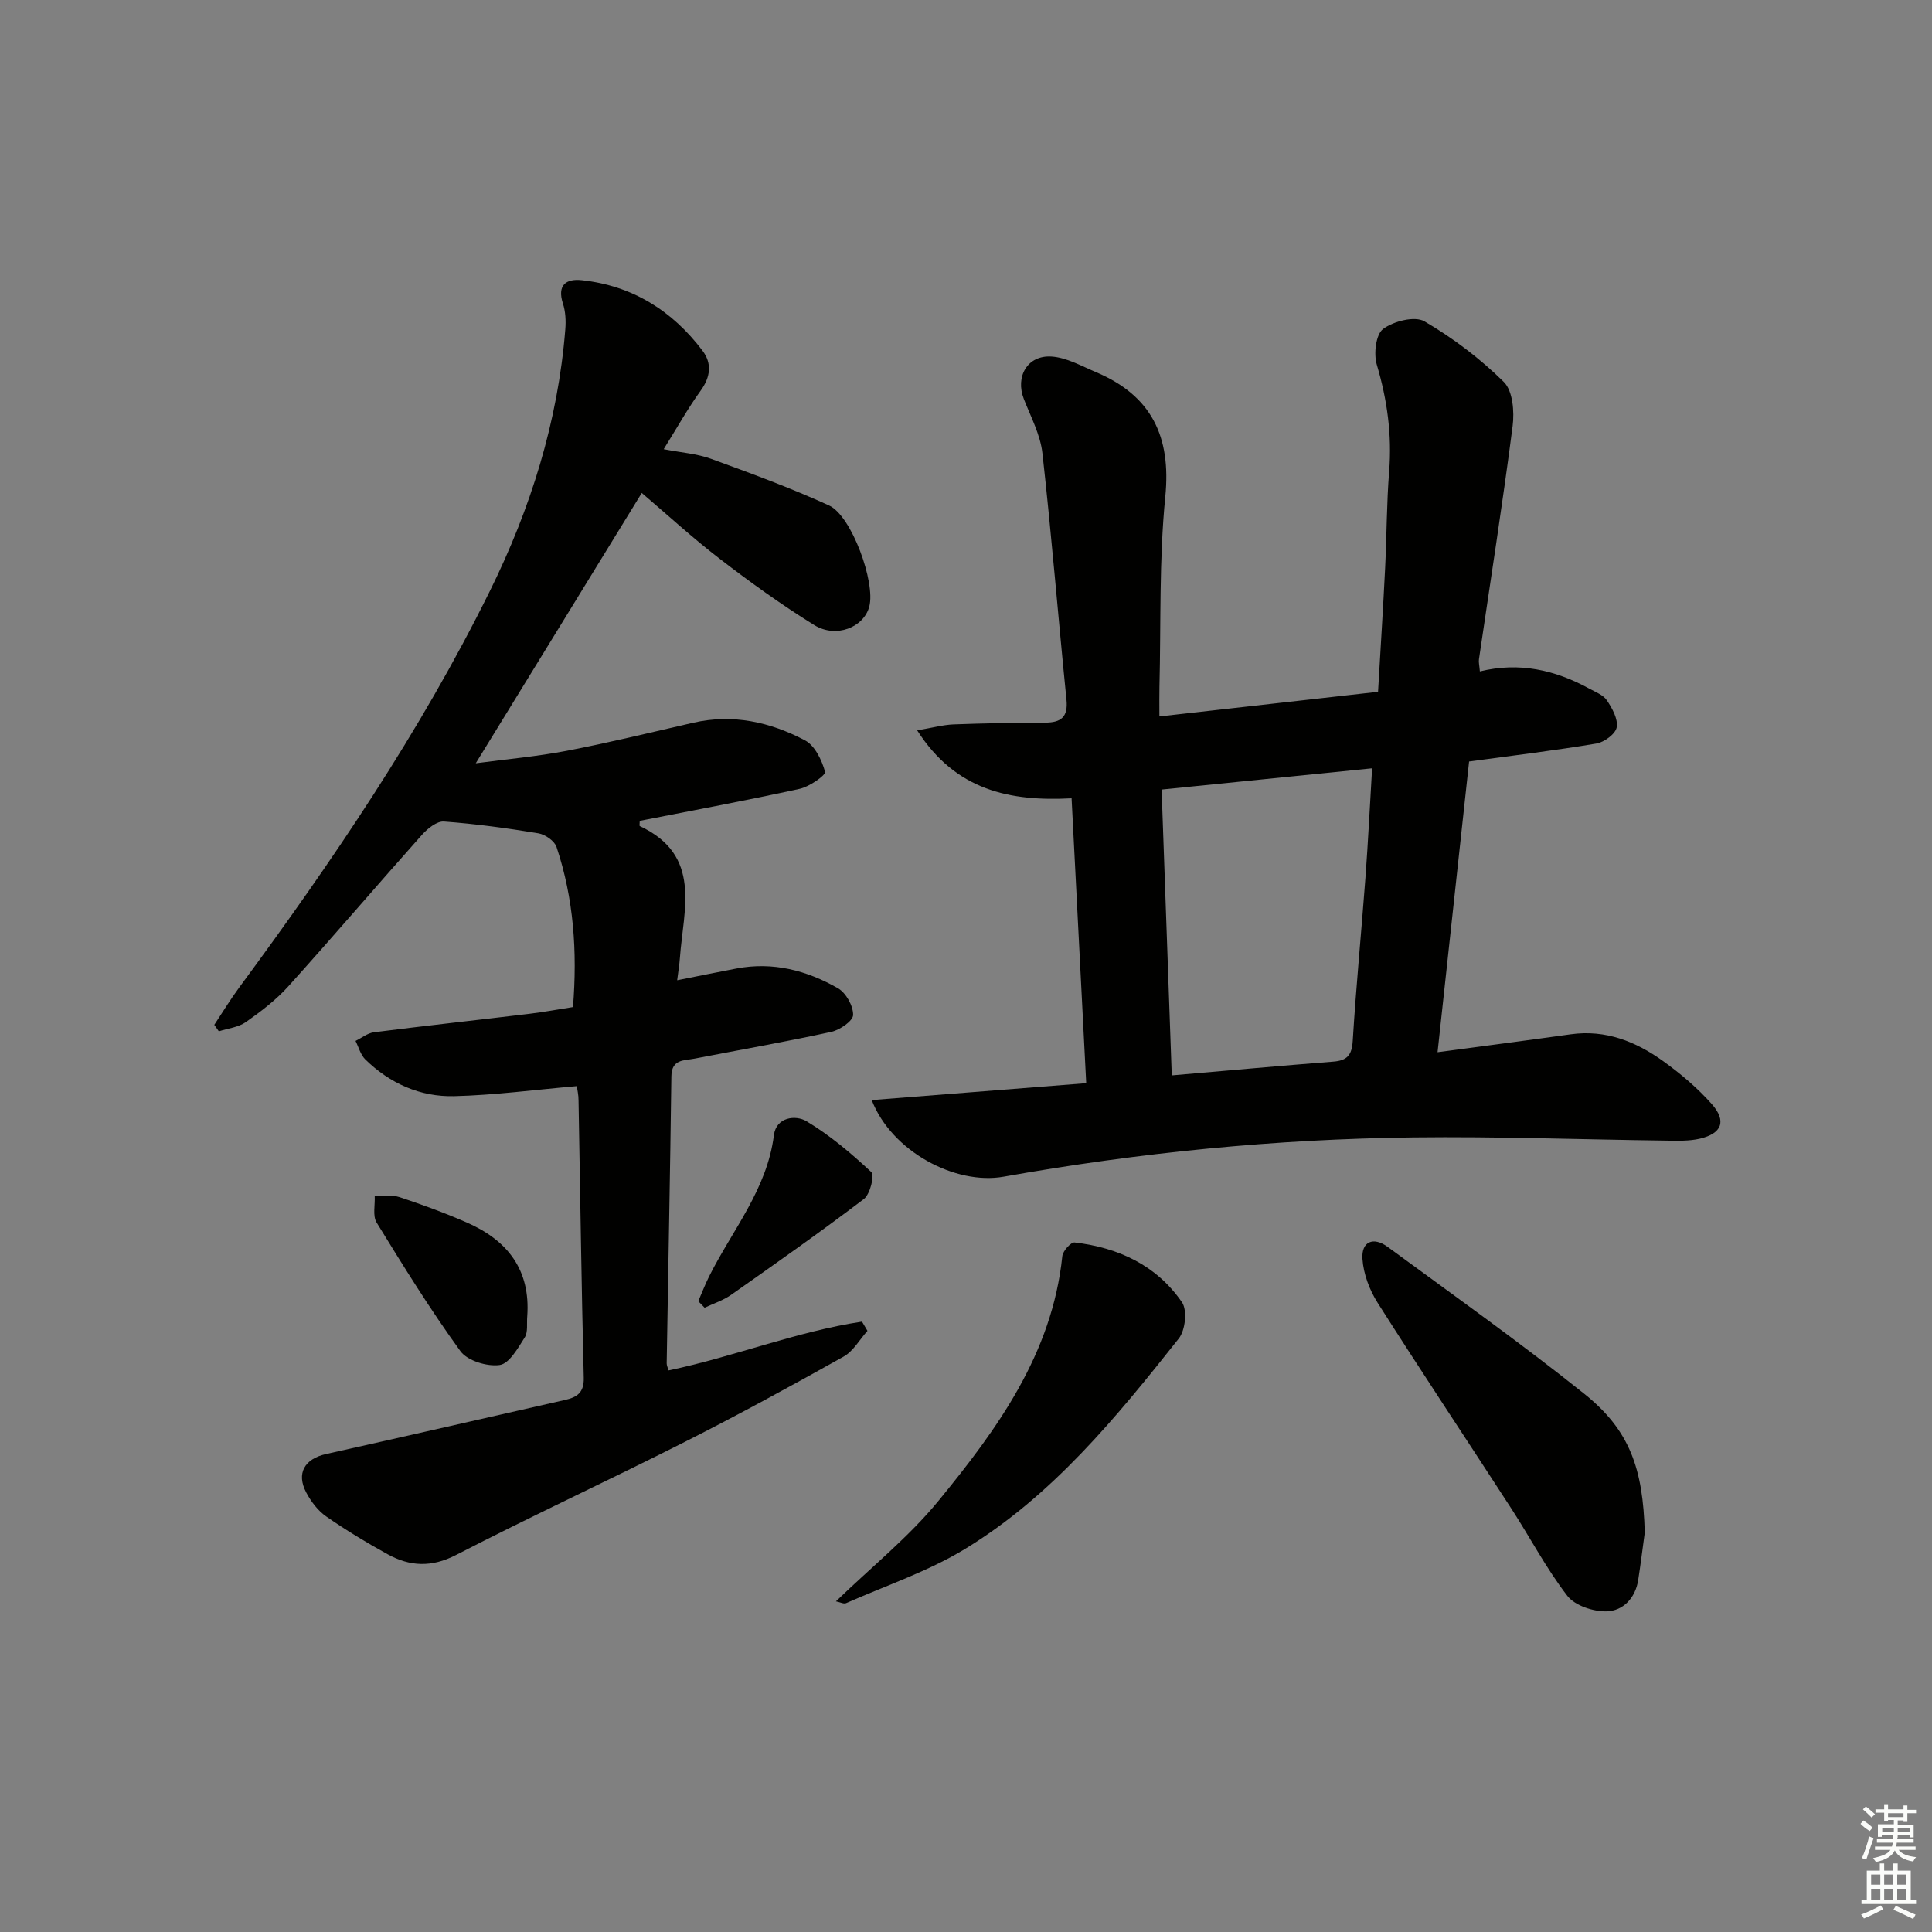 <svg enable-background="new 0 0 400 400" viewBox="0 0 400 400" xmlns="http://www.w3.org/2000/svg"><rect x="0" y="0" width="400" height="400" fill="#808080" stroke="none"/><g fill="#010100"><path d="m180.48 227.76c15.12-1.19 29.53-2.33 44.41-3.5-1.01-19.7-2.01-39.06-3.03-58.98-12.68.67-23.96-1.54-31.97-14.07 3.2-.54 5.35-1.14 7.52-1.23 6.32-.24 12.66-.34 18.98-.37 3.31-.01 4.77-1.16 4.41-4.76-1.71-17-3.08-34.04-4.98-51.02-.43-3.84-2.41-7.54-3.85-11.23-1.8-4.62.74-9.1 5.73-8.78 3.12.2 6.18 1.95 9.17 3.21 11.51 4.85 15.64 13.3 14.39 25.83-1.3 13.05-.88 26.26-1.21 39.4-.04 1.64-.01 3.27-.01 6.07 15.44-1.74 30.31-3.42 45.27-5.1.53-9.12 1.06-17.4 1.47-25.7.33-6.64.3-13.31.83-19.94.6-7.57-.4-14.82-2.56-22.09-.67-2.25-.2-6.26 1.31-7.39 2.15-1.61 6.56-2.74 8.55-1.58 5.93 3.46 11.55 7.72 16.44 12.55 1.86 1.84 2.21 6.15 1.82 9.15-2.08 16.12-4.61 32.18-6.97 48.27-.09.61.09 1.26.19 2.51 8.15-2 15.57-.3 22.59 3.53 1.31.72 2.94 1.32 3.7 2.45 1.11 1.65 2.34 3.87 2.04 5.59-.24 1.37-2.58 3.09-4.21 3.36-8.5 1.43-17.07 2.46-26.35 3.72-2.14 19.71-4.31 39.73-6.53 60.19 9.84-1.32 18.71-2.47 27.58-3.71 7.24-1.01 13.5 1.5 19.15 5.57 3.62 2.61 7.1 5.55 10.05 8.88 3.11 3.52 2.09 6.09-2.47 7.16-2.23.52-4.63.43-6.95.4-17.48-.22-34.96-.87-52.42-.66-28.47.34-56.74 3.14-84.78 8.13-9.97 1.78-23.19-5.21-27.31-15.86zm60.02-64.29c.7 19.81 1.39 39.28 2.1 59.18 11.63-1 22.53-2 33.43-2.85 2.86-.22 3.86-1.32 4.04-4.3.69-11.27 1.79-22.52 2.63-33.78.55-7.41.91-14.83 1.38-22.65-14.7 1.48-28.71 2.9-43.58 4.4z"/><path d="m119.42 224.87c-8.67.75-17.02 1.87-25.39 2.08-7.04.17-13.33-2.64-18.42-7.63-.97-.96-1.35-2.52-2-3.81 1.27-.62 2.48-1.62 3.8-1.79 10.71-1.36 21.44-2.53 32.16-3.82 2.94-.35 5.86-.9 9.06-1.4.92-11.51.15-22.49-3.41-33.15-.42-1.25-2.35-2.59-3.76-2.82-6.48-1.07-13-1.96-19.54-2.44-1.45-.11-3.38 1.44-4.53 2.72-9.3 10.43-18.37 21.06-27.73 31.44-2.54 2.81-5.65 5.18-8.77 7.37-1.54 1.08-3.7 1.29-5.58 1.9-.31-.45-.63-.89-.94-1.34 1.7-2.57 3.3-5.21 5.12-7.68 19.28-26.14 37.51-52.93 51.93-82.13 8.45-17.11 14.09-35.07 15.62-54.19.14-1.76.05-3.67-.49-5.33-1.24-3.82.65-5.19 3.88-4.84 10.46 1.12 18.74 6.29 25.02 14.6 1.97 2.6 1.68 5.41-.37 8.25-2.69 3.72-4.93 7.75-7.67 12.14 3.7.72 6.9.93 9.79 1.99 8.24 3 16.49 6.02 24.45 9.66 4.67 2.13 9.64 15.94 8.33 20.92-1.14 4.32-6.87 6.64-11.4 3.84-6.77-4.19-13.26-8.87-19.57-13.72-5.65-4.34-10.91-9.18-16.14-13.63-11.38 18.54-22.66 36.91-34.37 55.97 6.36-.85 12.65-1.4 18.82-2.58 8.79-1.69 17.49-3.82 26.22-5.82 8.2-1.87 15.94-.14 23.12 3.65 2.05 1.08 3.5 4.1 4.16 6.52.19.68-3.23 3.08-5.26 3.52-11 2.41-22.09 4.46-33.11 6.63 0 .53-.1 1.03.01 1.08 12.94 6.04 9.04 17.18 8.3 27.35-.09 1.29-.31 2.58-.56 4.57 4.38-.87 8.33-1.68 12.28-2.43 7.55-1.44 14.57.39 21.03 4.1 1.65.95 3.15 3.65 3.12 5.52-.02 1.23-2.75 3.11-4.54 3.5-9.4 2.05-18.88 3.71-28.32 5.54-2.14.42-4.72.07-4.77 3.65-.25 19.81-.65 39.61-.97 59.42-.01.45.23.91.39 1.48 13.52-2.82 26.44-8.04 40.05-10.1.38.64.75 1.27 1.13 1.91-1.62 1.8-2.92 4.19-4.92 5.32-10.86 6.08-21.78 12.05-32.88 17.66-15.71 7.94-31.71 15.34-47.36 23.41-5.09 2.63-9.56 2.4-14.17-.13-4.37-2.4-8.65-5-12.74-7.84-1.7-1.18-3.12-3.06-4.11-4.92-2.14-4.02-.35-7.01 4.1-8 16.49-3.67 32.96-7.46 49.44-11.19 2.48-.56 3.98-1.48 3.9-4.6-.48-19.13-.73-38.27-1.08-57.41.01-1.13-.26-2.24-.36-2.97z"/><path d="m340.53 317.31c-.45 3.27-.85 6.55-1.36 9.82-.58 3.75-3.15 6.39-6.54 6.48-2.75.07-6.56-1.18-8.13-3.21-4.34-5.62-7.68-12.02-11.56-18.01-9.22-14.23-18.62-28.34-27.71-42.65-1.69-2.66-2.94-5.98-3.15-9.09-.25-3.59 2.24-4.68 5.21-2.5 13.66 10.02 27.49 19.85 40.71 30.42 9.43 7.55 12.16 15.45 12.53 28.74z"/><path d="m173.07 331.54c7.37-7.13 15.08-13.3 21.2-20.77 12.22-14.91 23.57-30.51 25.67-50.69.11-1.07 1.78-2.93 2.54-2.84 9.08 1.06 16.99 4.74 22.24 12.39 1.13 1.65.69 5.79-.66 7.49-12.91 16.3-26.14 32.49-44.14 43.5-7.68 4.7-16.45 7.63-24.76 11.3-.47.21-1.22-.21-2.09-.38z"/><path d="m109.16 272.52c-.14 1.48.19 3.26-.52 4.38-1.41 2.21-3.19 5.42-5.18 5.71-2.59.37-6.68-.87-8.13-2.86-6.22-8.57-11.81-17.6-17.36-26.64-.85-1.39-.29-3.65-.39-5.51 1.73.06 3.58-.26 5.16.26 4.71 1.56 9.39 3.27 13.93 5.26 8.39 3.67 13.19 9.78 12.49 19.4z"/><path d="m144.57 269.4c.75-1.73 1.43-3.5 2.27-5.18 4.8-9.57 11.98-18 13.39-29.2.48-3.78 4.53-4.21 6.73-2.89 4.86 2.91 9.29 6.66 13.45 10.55.69.65-.26 4.58-1.55 5.56-9 6.84-18.25 13.35-27.5 19.85-1.64 1.15-3.64 1.79-5.48 2.66-.44-.46-.87-.91-1.31-1.35z"/></g><path d="m385.2 377.6.6-.7c.6.4 1.3.9 1.9 1.5l-.6.7c-.8-.5-1.4-1-1.9-1.5zm.3 7.1c.6-1.4 1.1-2.9 1.5-4.5.3.1.6.3.9.4-.5 1.4-1 2.9-1.5 4.4zm.2-10.1.6-.6c.7.5 1.3 1.1 1.9 1.6l-.7.7c-.6-.6-1.2-1.2-1.8-1.7zm8.4-.8h.8v.9h1.8v.7h-1.8v1.8h-.8v-.3h-1.2v.9h3.3v2.6h-.8v-.4h-2.5c0 .3 0 .6-.1.8h3.4v.7h-3.5c0 .3-.1.6-.1.8h4v.7h-3.5c.7.9 1.9 1.3 3.6 1.5-.2.2-.4.5-.6.9-1.9-.3-3.2-1.1-3.8-2.3-.5 1.1-1.8 2-3.9 2.4-.2-.3-.4-.5-.6-.8 1.9-.4 3.1-.9 3.6-1.7h-3.2v-.7h3.5c.1-.2.1-.5.2-.8h-3.3v-.7h3.4c0-.2 0-.5 0-.8h-2.4v.3h-.8v-2.6h3.3v-.9h-1.2v.3h-.8v-1.8h-1.8v-.7h1.8v-.9h.8v.9h3.2zm-4.4 5.5h2.4c0-.3 0-.6 0-.9h-2.4zm1.2-3.1h3.2v-.8h-3.2zm4.4 2.2h-2.4v.9h2.5v-.9z" fill="#fbfcfa"/><path d="m389.2 385.8h.9v1.5h1.9v-1.5h.9v1.5h2.7v6h1.1v.9h-11.3v-.9h1.1v-6h2.7zm.2 8.7.5.8c-1.2.6-2.5 1.3-4 1.9-.2-.3-.3-.6-.6-.8 1.6-.6 3-1.3 4.1-1.9zm-2-4.3h1.9v-2.1h-1.9zm0 3.1h1.9v-2.2h-1.9zm2.7-3.1h1.9v-2.1h-1.9zm0 3.1h1.9v-2.2h-1.9zm2.4 1.3c1.4.6 2.7 1.2 4.1 1.8l-.5.9c-1.5-.7-2.8-1.4-4.1-1.9zm2.2-6.5h-1.9v2.1h1.9zm-1.9 5.2h1.9v-2.2h-1.9z" fill="#fbfcfa"/></svg>